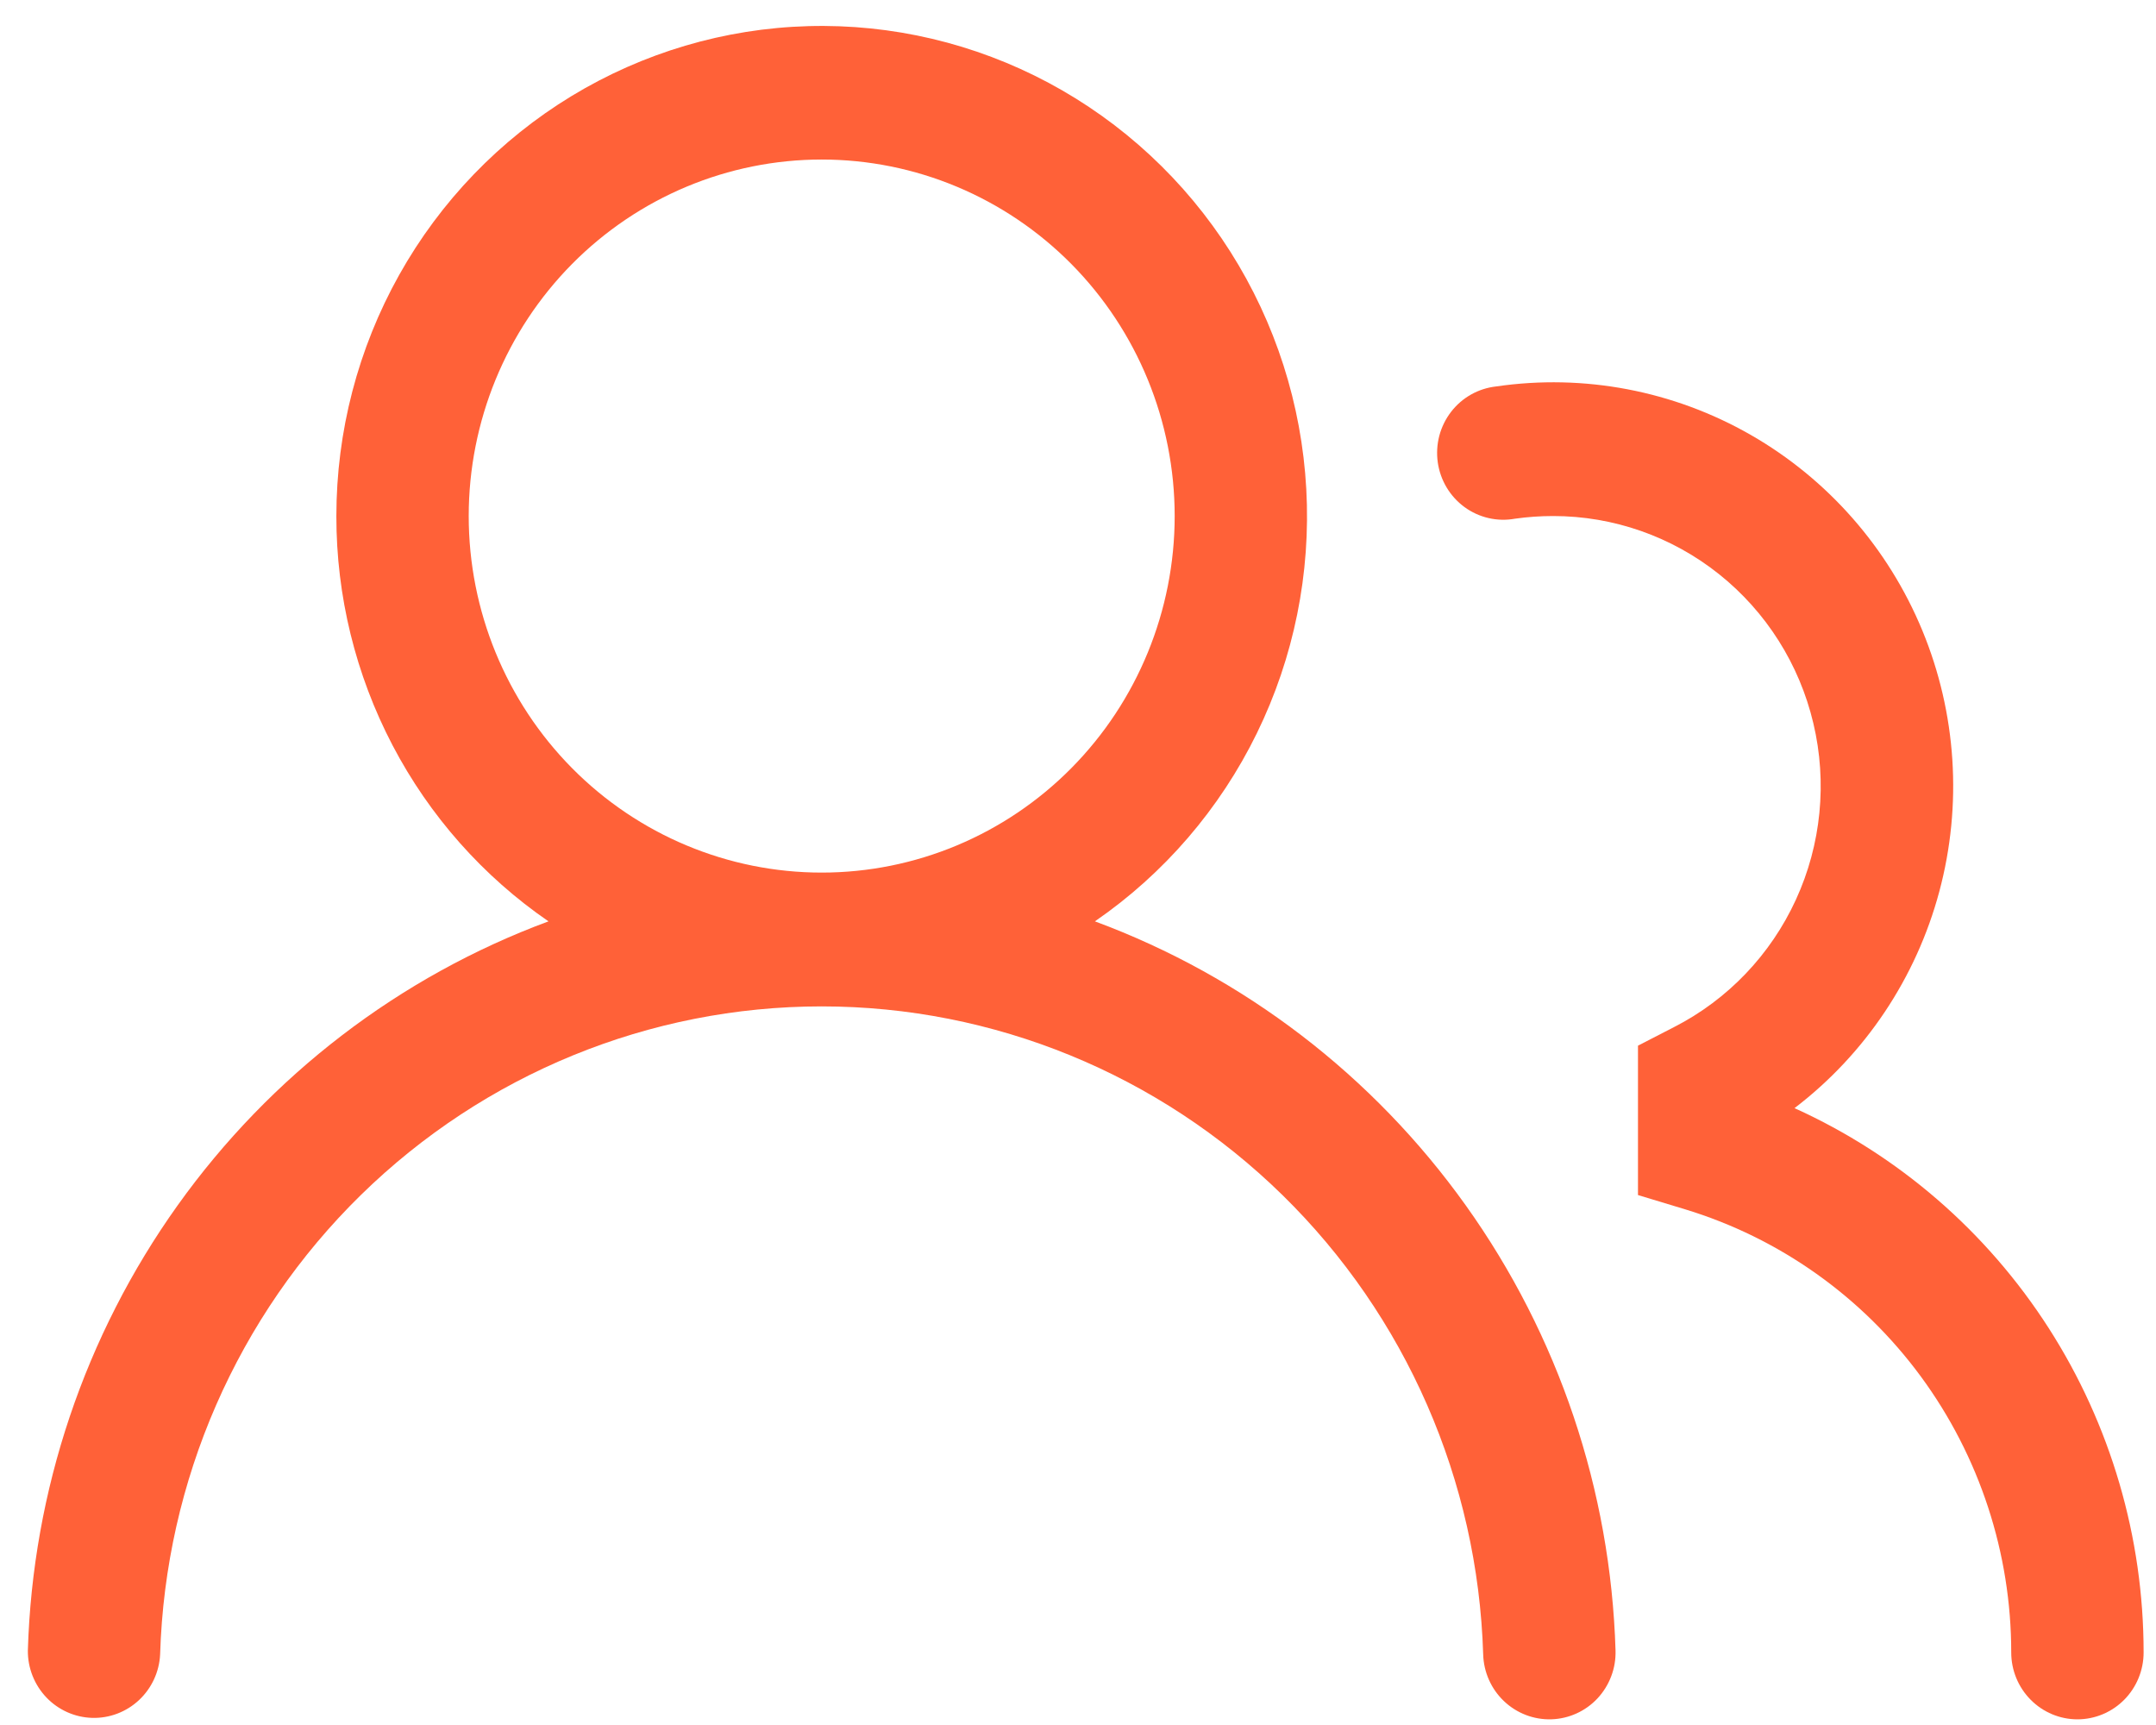 <svg width="75" height="60" viewBox="0 0 75 60" fill="none" xmlns="http://www.w3.org/2000/svg">
<path fill-rule="evenodd" clip-rule="evenodd" d="M11.701 17.95C11.701 15.011 12.454 12.122 13.886 9.563C15.318 7.004 17.381 4.863 19.874 3.346C22.368 1.83 25.207 0.99 28.116 0.909C31.025 0.827 33.906 1.507 36.478 2.881C39.051 4.256 41.228 6.278 42.799 8.753C44.369 11.227 45.279 14.07 45.441 17.005C45.603 19.94 45.011 22.867 43.723 25.502C42.434 28.138 40.493 30.392 38.088 32.047C43.268 33.966 47.761 37.406 50.989 41.926C54.217 46.445 56.031 51.837 56.199 57.407C56.208 57.712 56.158 58.017 56.05 58.302C55.943 58.588 55.781 58.849 55.574 59.072C55.155 59.521 54.577 59.783 53.966 59.802C53.355 59.82 52.763 59.593 52.318 59.17C51.873 58.747 51.613 58.163 51.595 57.547C51.412 51.505 48.907 45.774 44.611 41.566C40.316 37.358 34.567 35.005 28.582 35.005C22.598 35.005 16.849 37.358 12.553 41.566C8.258 45.774 5.753 51.505 5.57 57.547C5.54 58.154 5.275 58.724 4.832 59.137C4.39 59.549 3.805 59.77 3.203 59.752C2.602 59.734 2.031 59.479 1.613 59.041C1.196 58.603 0.964 58.018 0.969 57.41C1.136 51.84 2.951 46.447 6.178 41.927C9.406 37.407 13.899 33.966 19.08 32.047C16.805 30.484 14.942 28.382 13.656 25.925C12.37 23.467 11.698 20.73 11.701 17.95ZM28.584 5.549C25.327 5.549 22.204 6.856 19.901 9.181C17.599 11.507 16.305 14.661 16.305 17.95C16.305 21.239 17.599 24.393 19.901 26.719C22.204 29.045 25.327 30.351 28.584 30.351C31.841 30.351 34.964 29.045 37.267 26.719C39.569 24.393 40.863 21.239 40.863 17.95C40.863 14.661 39.569 11.507 37.267 9.181C34.964 6.856 31.841 5.549 28.584 5.549Z" fill="#FF6138"/>
<path d="M54.032 17.949C53.578 17.949 53.136 17.98 52.7 18.042C52.396 18.097 52.084 18.09 51.782 18.02C51.481 17.951 51.196 17.821 50.946 17.638C50.695 17.455 50.484 17.223 50.324 16.956C50.164 16.688 50.059 16.391 50.015 16.082C49.972 15.773 49.99 15.458 50.069 15.156C50.149 14.855 50.288 14.572 50.477 14.326C50.667 14.079 50.904 13.874 51.174 13.722C51.444 13.57 51.742 13.475 52.05 13.441C55.102 12.996 58.216 13.588 60.899 15.125C63.582 16.662 65.684 19.056 66.872 21.931C68.06 24.806 68.268 27.998 67.463 31.006C66.658 34.014 64.886 36.665 62.425 38.544C66.043 40.18 69.114 42.838 71.269 46.197C73.423 49.557 74.57 53.474 74.569 57.477C74.569 58.094 74.326 58.685 73.895 59.121C73.463 59.557 72.877 59.803 72.267 59.803C71.656 59.803 71.07 59.557 70.639 59.121C70.207 58.685 69.964 58.094 69.964 57.477C69.964 54.018 68.86 50.651 66.817 47.874C64.773 45.098 61.899 43.06 58.619 42.063L56.98 41.567V36.371L58.238 35.723C60.104 34.769 61.596 33.207 62.475 31.29C63.354 29.374 63.568 27.214 63.081 25.16C62.596 23.105 61.438 21.276 59.796 19.968C58.154 18.66 56.124 17.949 54.032 17.949Z" fill="#FF6138"/>
</svg>

